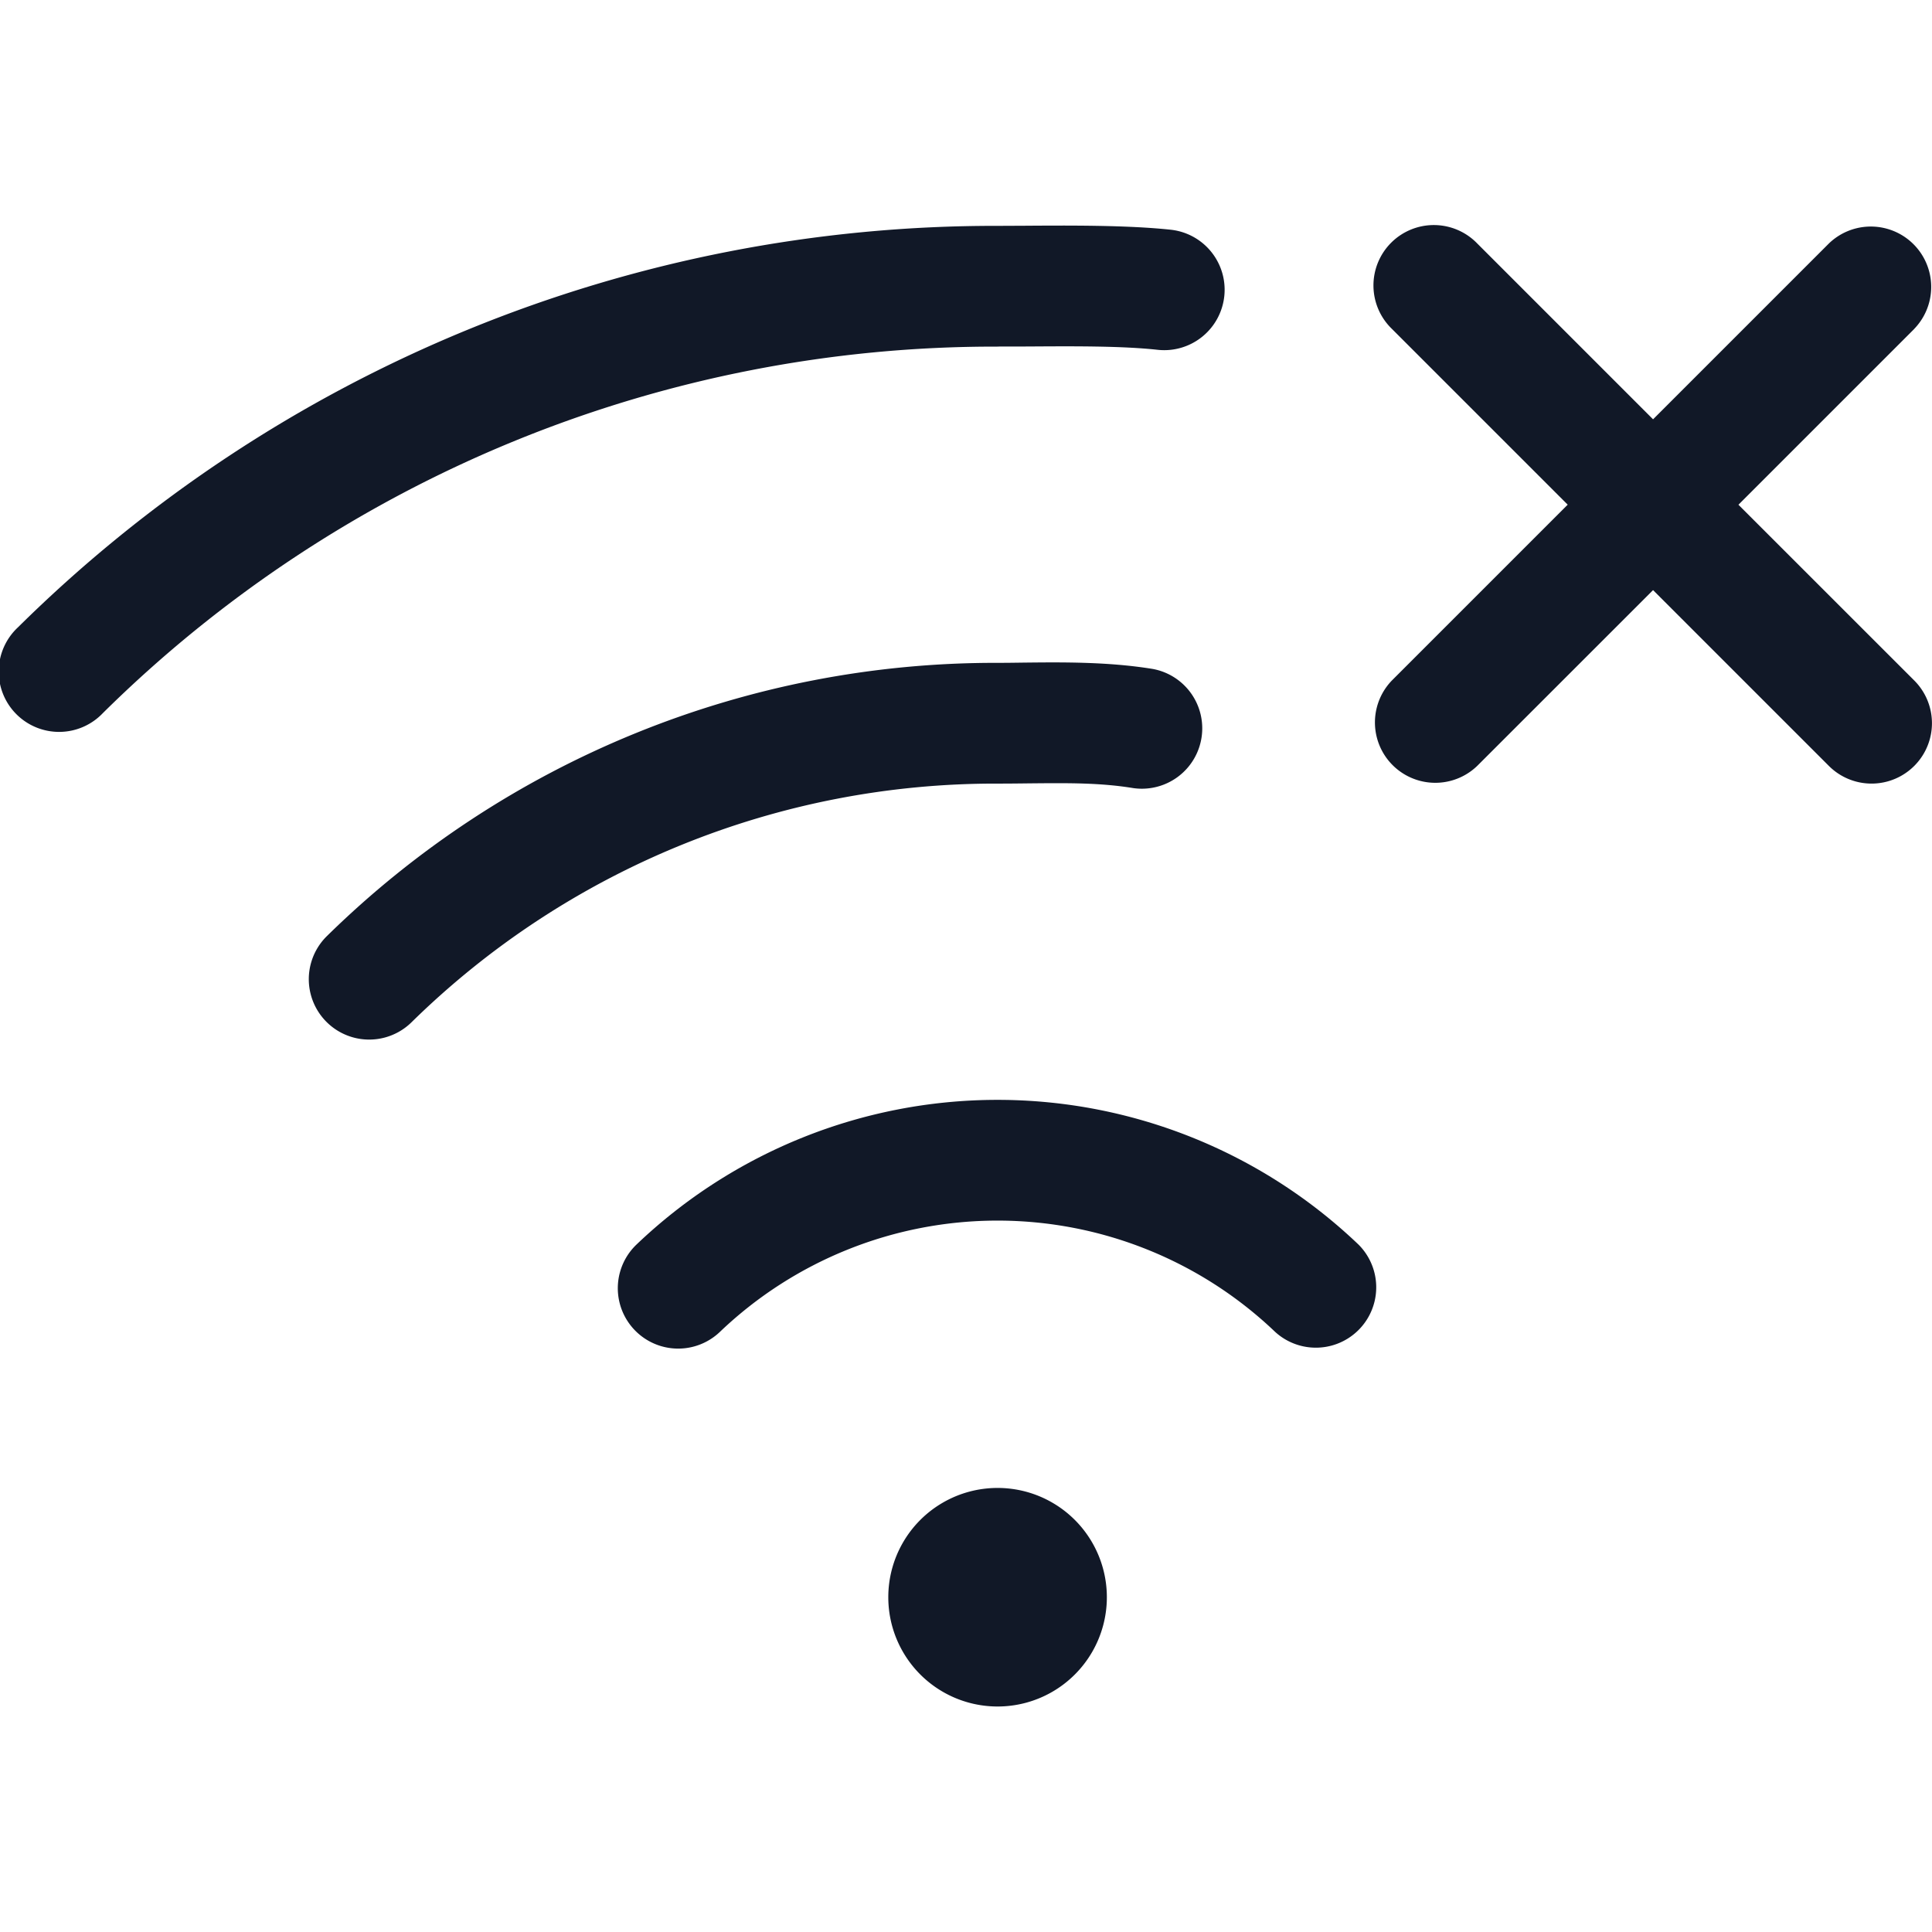 <svg xmlns="http://www.w3.org/2000/svg" width="32" height="32" fill="none" viewBox="0 0 32 32"><path fill="#111827" fill-rule="evenodd" d="m16.522 5.74.515-.001c.74-.005 1.548-.01 2.139.055a1 1 0 0 0 .215-1.989c-.718-.077-1.683-.071-2.424-.066l-.444.002A23.001 23.001 0 0 0 .298 10.39a1 1 0 1 0 1.406 1.421 21.001 21.001 0 0 1 14.816-6.07h.002Zm15.184-.293a1 1 0 0 0-1.414-1.414L27.38 6.945l-2.912-2.912a1 1 0 1 0-1.414 1.414l2.912 2.912-2.912 2.912a1 1 0 0 0 1.414 1.414l2.912-2.911 2.912 2.912a1 1 0 0 0 1.414-1.415L28.794 8.36l2.912-2.912ZM11.924 22.06a6.657 6.657 0 0 1 9.196 0 1 1 0 0 0 1.381-1.446 8.657 8.657 0 0 0-11.959 0 1 1 0 1 0 1.382 1.446Zm5.122-9.085c-.167.002-.34.004-.524.004h-.003a13.796 13.796 0 0 0-9.703 3.953 1 1 0 1 1-1.402-1.427 15.795 15.795 0 0 1 11.109-4.526c.136 0 .279-.002.426-.004.653-.007 1.402-.015 2.139.104a1 1 0 0 1-.32 1.974c-.55-.09-1.086-.084-1.722-.078Zm1.287 13.48a1.81 1.81 0 1 1-3.62 0 1.81 1.81 0 0 1 3.62 0Z" clip-rule="evenodd"/></svg>